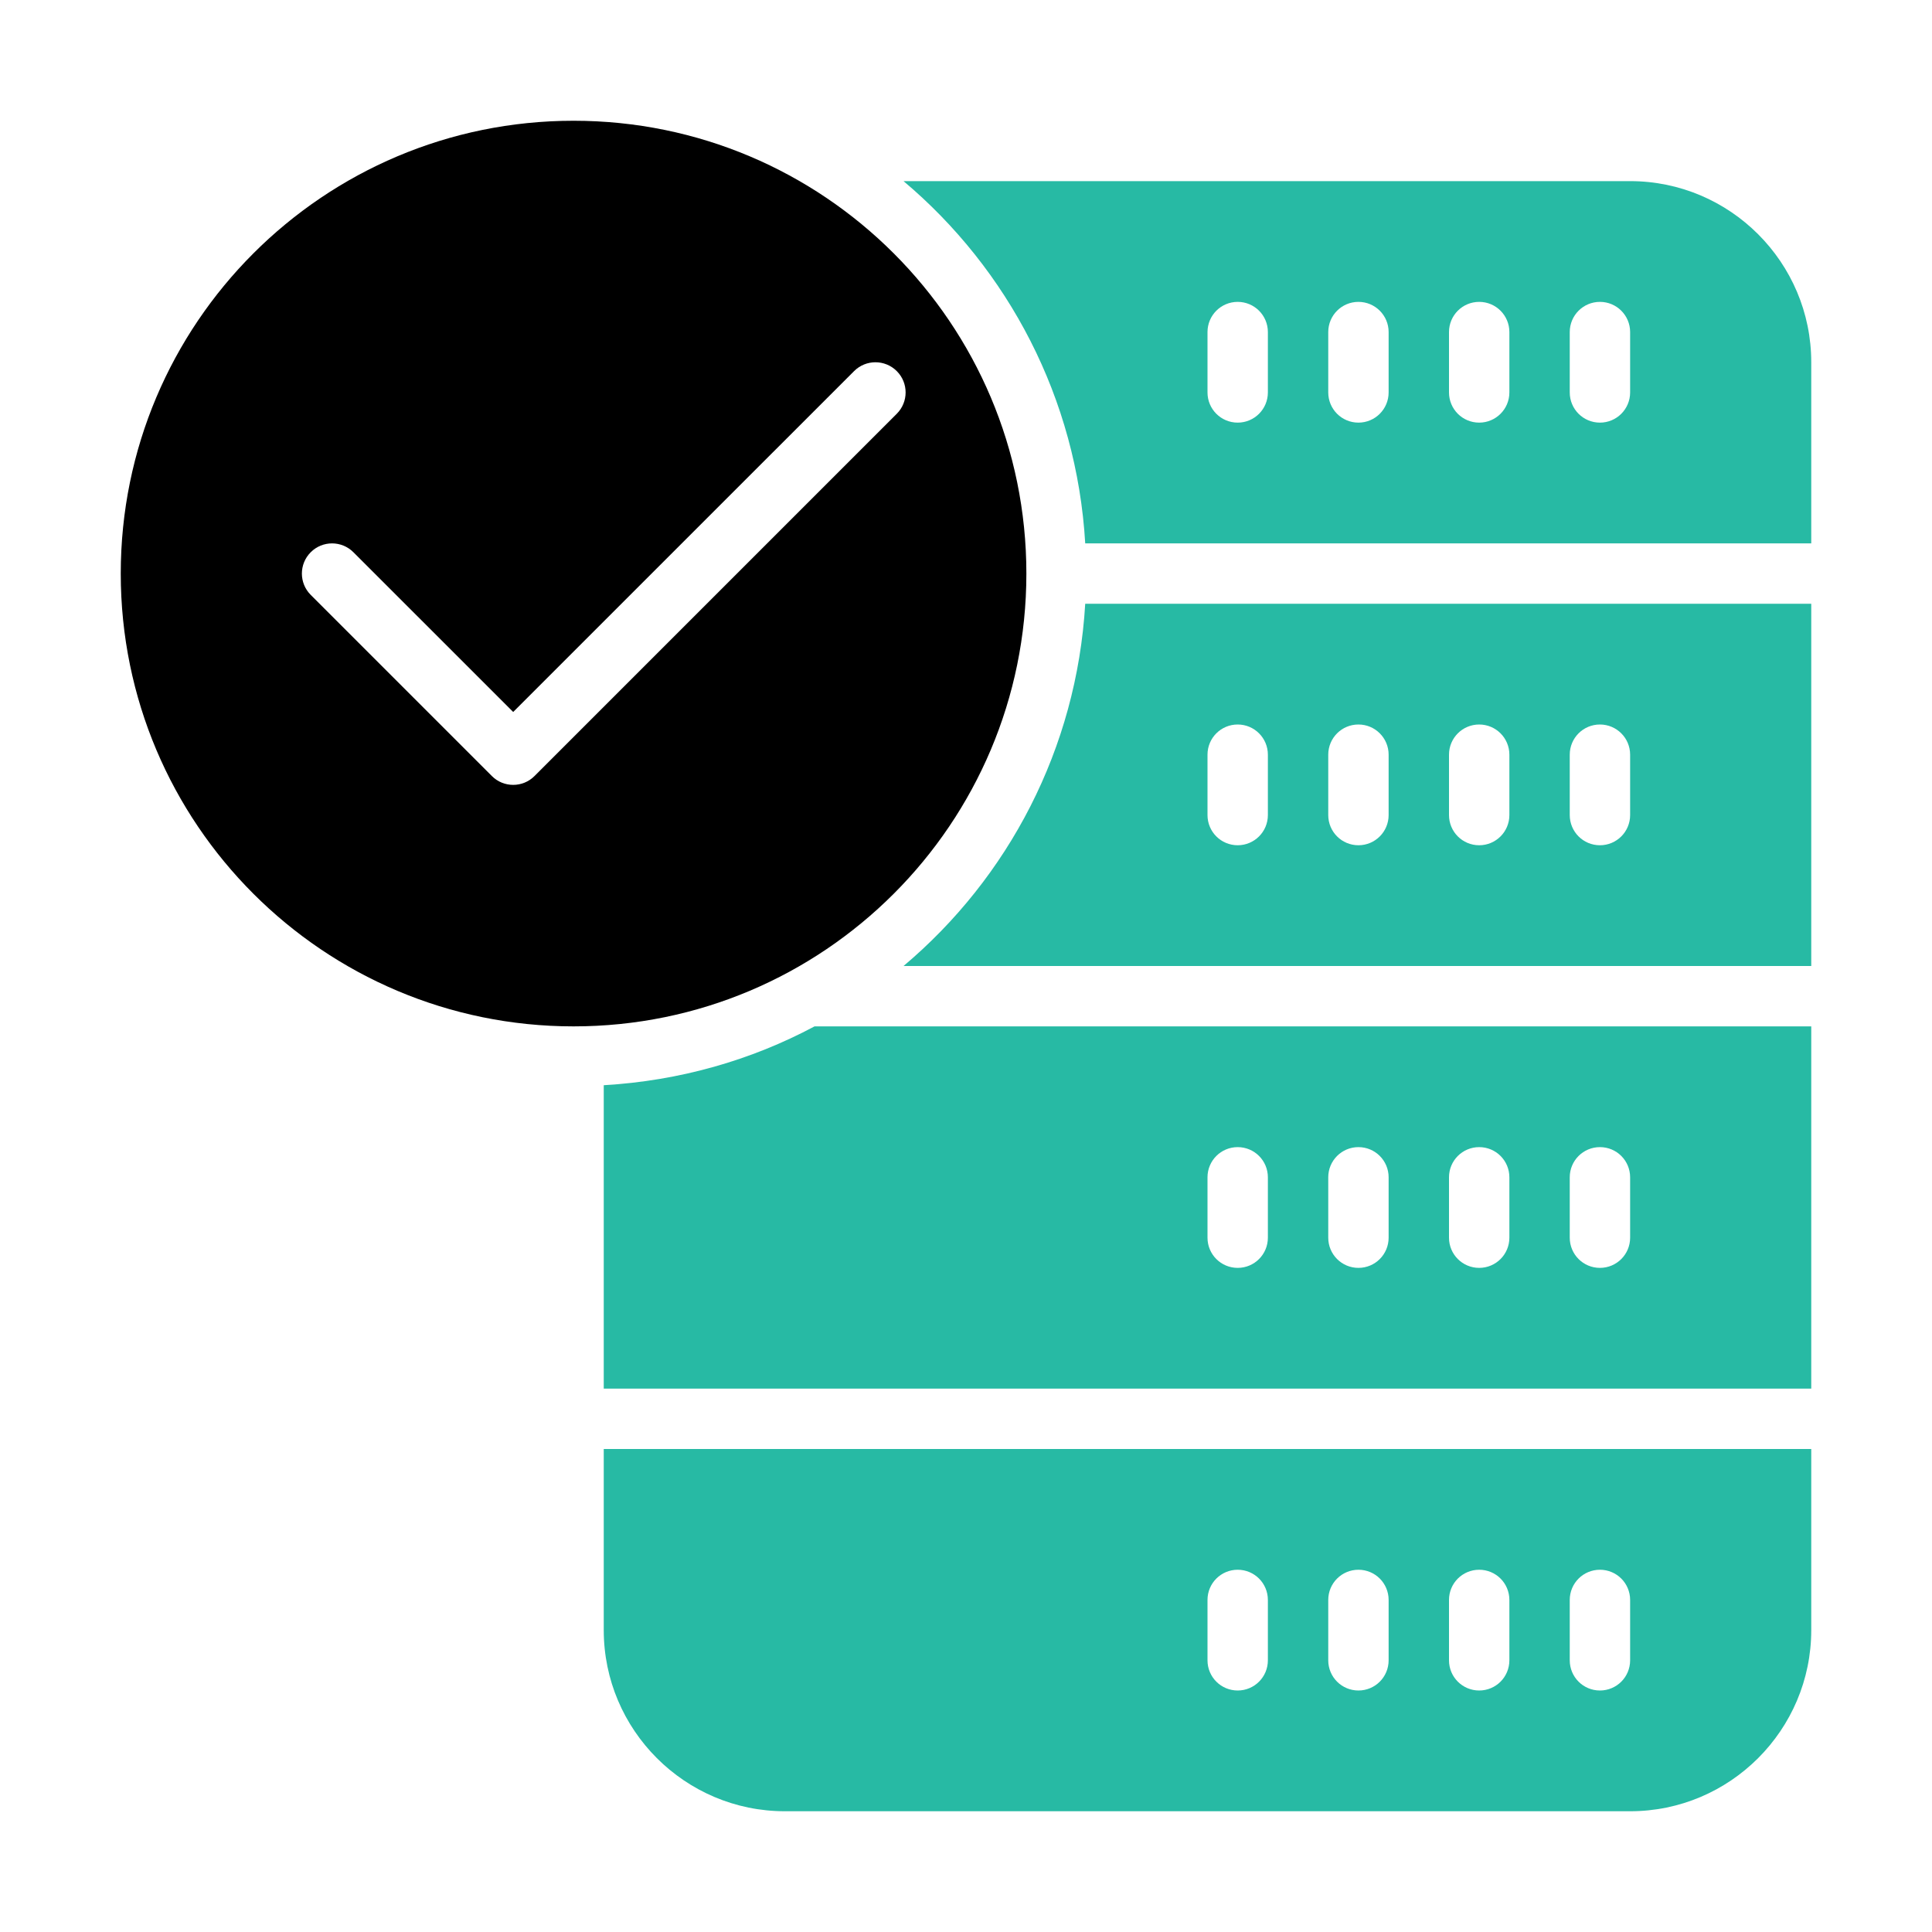 <svg width="48" height="48" viewBox="0 0 48 48" fill="none" xmlns="http://www.w3.org/2000/svg">
<path d="M15 40.5C15 42.981 17.019 45 19.5 45H40.5C42.981 45 45 42.981 45 40.5V36H15V40.5ZM39 39.75C39 39.335 39.335 39 39.75 39C40.165 39 40.5 39.335 40.5 39.75V41.25C40.5 41.665 40.165 42 39.75 42C39.335 42 39 41.665 39 41.25V39.75ZM36 39.75C36 39.335 36.335 39 36.75 39C37.165 39 37.5 39.335 37.5 39.75V41.25C37.5 41.665 37.165 42 36.75 42C36.335 42 36 41.665 36 41.25V39.75ZM33 39.75C33 39.335 33.335 39 33.75 39C34.165 39 34.5 39.335 34.5 39.75V41.25C34.5 41.665 34.165 42 33.75 42C33.335 42 33 41.665 33 41.25V39.75ZM30 39.75C30 39.335 30.335 39 30.75 39C31.165 39 31.5 39.335 31.5 39.75V41.25C31.5 41.665 31.165 42 30.75 42C30.335 42 30 41.665 30 41.25V39.75Z" fill="#27BAA4"/>
<path d="M15 26.962V34.5H45V25.5H20.237C18.659 26.343 16.883 26.852 15 26.962ZM39 29.25C39 28.835 39.335 28.5 39.75 28.5C40.165 28.5 40.5 28.835 40.5 29.25V30.75C40.5 31.165 40.165 31.5 39.75 31.5C39.335 31.5 39 31.165 39 30.75V29.25ZM36 29.25C36 28.835 36.335 28.5 36.75 28.5C37.165 28.5 37.5 28.835 37.5 29.25V30.75C37.5 31.165 37.165 31.5 36.75 31.5C36.335 31.5 36 31.165 36 30.75V29.25ZM33 29.25C33 28.835 33.335 28.5 33.75 28.5C34.165 28.5 34.5 28.835 34.5 29.25V30.75C34.5 31.165 34.165 31.5 33.75 31.5C33.335 31.5 33 31.165 33 30.75V29.25ZM30 29.25C30 28.835 30.335 28.5 30.75 28.5C31.165 28.5 31.5 28.835 31.5 29.25V30.75C31.5 31.165 31.165 31.5 30.75 31.5C30.335 31.5 30 31.165 30 30.75V29.25Z" fill="#27BAA4"/>
<path d="M22.448 24H45V15H26.962C26.751 18.604 25.047 21.811 22.448 24ZM39 18.75C39 18.335 39.335 18 39.75 18C40.164 18 40.5 18.335 40.5 18.75V20.25C40.5 20.665 40.164 21 39.75 21C39.335 21 39 20.665 39 20.25V18.75ZM36 18.75C36 18.335 36.335 18 36.75 18C37.164 18 37.5 18.335 37.5 18.75V20.25C37.5 20.665 37.164 21 36.75 21C36.335 21 36 20.665 36 20.25V18.75ZM33 18.75C33 18.335 33.335 18 33.75 18C34.164 18 34.5 18.335 34.5 18.75V20.25C34.5 20.665 34.164 21 33.75 21C33.335 21 33 20.665 33 20.25V18.75ZM30 18.75C30 18.335 30.335 18 30.75 18C31.164 18 31.5 18.335 31.5 18.75V20.25C31.5 20.665 31.164 21 30.75 21C30.335 21 30 20.665 30 20.25V18.75Z" fill="#27BAA4"/>
<path d="M40.5 4.5H22.448C25.047 6.689 26.751 9.896 26.962 13.5H45V9C45 6.519 42.981 4.5 40.5 4.5ZM31.5 9.75C31.5 10.165 31.164 10.5 30.75 10.5C30.335 10.5 30 10.165 30 9.75V8.25C30 7.835 30.335 7.5 30.75 7.5C31.164 7.5 31.5 7.835 31.5 8.25V9.75ZM34.5 9.75C34.5 10.165 34.164 10.5 33.75 10.5C33.335 10.5 33 10.165 33 9.75V8.25C33 7.835 33.335 7.5 33.75 7.5C34.164 7.5 34.5 7.835 34.5 8.25V9.75ZM37.5 9.75C37.5 10.165 37.164 10.5 36.75 10.5C36.335 10.5 36 10.165 36 9.75V8.25C36 7.835 36.335 7.5 36.75 7.5C37.164 7.5 37.5 7.835 37.5 8.25V9.75ZM40.5 9.75C40.5 10.165 40.164 10.5 39.75 10.5C39.335 10.5 39 10.165 39 9.75V8.25C39 7.835 39.335 7.5 39.75 7.5C40.164 7.5 40.5 7.835 40.5 8.25V9.75Z" fill="#27BAA4"/>
<path d="M25.5 14.25C25.5 8.037 20.463 3 14.25 3C8.037 3 3 8.037 3 14.25C3 20.463 8.037 25.5 14.25 25.5C20.463 25.5 25.5 20.463 25.5 14.25ZM13.28 19.28C13.134 19.427 12.942 19.5 12.75 19.5C12.558 19.5 12.366 19.427 12.22 19.28L7.72 14.78C7.427 14.487 7.427 14.013 7.72 13.72C8.013 13.427 8.487 13.427 8.78 13.72L12.75 17.689L21.22 9.22C21.513 8.927 21.987 8.927 22.28 9.22C22.573 9.513 22.573 9.987 22.28 10.28L13.28 19.28Z" fill="black"/>
</svg>
